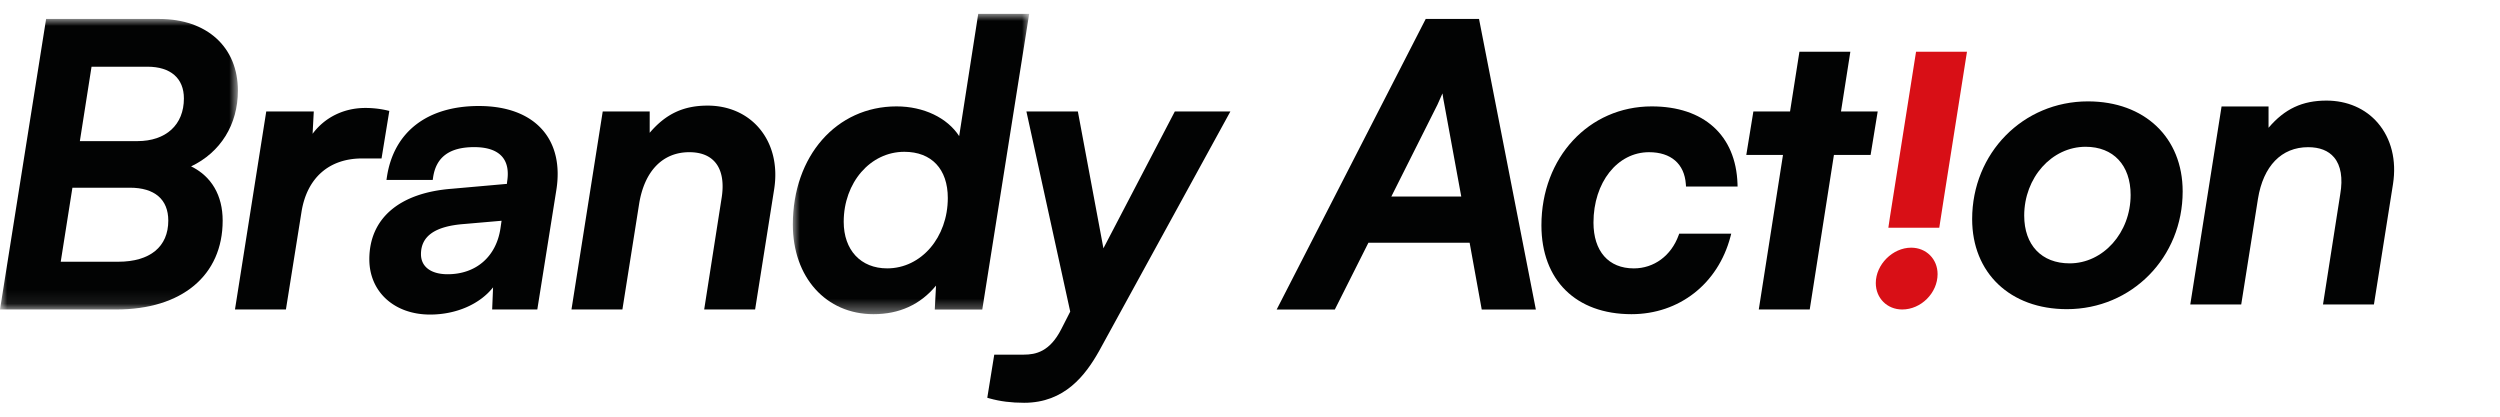 <svg width="180" height="30" viewBox="0 0 180 30" xmlns="http://www.w3.org/2000/svg" xmlns:xlink="http://www.w3.org/1999/xlink">
    <defs>
        <path id="9rvq4sa6ga" d="M0 0h17.129v20.918H0z"/>
        <path id="23shj0z99c" d="M0 0h17.016v21.62H0z"/>
    </defs>
    <g fill="none" fill-rule="evenodd">
        <g transform="translate(0 1.365)">
            <mask id="zn5bbzzvkb" fill="#fff">
                <use xlink:href="#9rvq4sa6ga"/>
            </mask>
            <path d="M5.214 12.15h4.14c1.781 0 2.763.842 2.763 2.37 0 1.881-1.315 2.96-3.607 2.96H4.373l.841-5.33zm5.404-8.712c1.667 0 2.623.833 2.623 2.285 0 1.896-1.285 3.073-3.354 3.073H5.75l.841-5.358h4.027zm3.141 7.176c2.119-1.006 3.37-3.013 3.37-5.452C17.129 2.026 14.905 0 11.46 0H3.32L0 20.918h8.37c4.726 0 7.662-2.451 7.662-6.398 0-1.816-.803-3.188-2.273-3.906z" fill="#020303" mask="url(#zn5bbzzvkb)"/>
        </g>
        <path d="m28.032 7.986-.17-.04a6.929 6.929 0 0 0-1.561-.173c-1.553 0-2.924.683-3.794 1.86l.085-1.607H19.17l-2.252 14.257h3.668l1.12-7.015c.388-2.453 1.98-3.86 4.369-3.86h1.396l.56-3.422zM32.23 19.745c-1.202 0-1.92-.54-1.92-1.443 0-1.308 1.02-2.018 3.117-2.174l2.686-.233-.077.526c-.297 2.05-1.755 3.324-3.805 3.324m2.248-12.113c-3.715 0-6.129 1.861-6.621 5.106l-.033.215h3.331l.024-.16c.21-1.481 1.18-2.2 2.962-2.2.945 0 1.625.235 2.022.7.355.418.473 1.017.348 1.793l-.014.153-3.972.352c-3.772.288-5.934 2.138-5.934 5.076 0 2.345 1.798 3.981 4.374 3.981 1.882 0 3.584-.751 4.535-1.96l-.065 1.595h3.25l1.373-8.617c.274-1.737-.06-3.217-.968-4.279-.982-1.148-2.577-1.755-4.612-1.755M50.948 7.604c-1.731 0-3.005.59-4.17 1.958V8.026h-3.382l-2.25 14.257h3.667l1.204-7.605c.381-2.364 1.697-3.72 3.61-3.72.832 0 1.462.248 1.872.735.489.581.643 1.495.444 2.646l-1.242 7.944h3.667l1.374-8.674c.264-1.702-.123-3.263-1.09-4.392-.892-1.04-2.207-1.613-3.704-1.613" fill="#020303"/>
        <g transform="translate(57.084 1)">
            <mask id="93n1nsldad" fill="#fff">
                <use xlink:href="#23shj0z99c"/>
            </mask>
            <path d="M11.158 13.255c0 2.842-1.918 5.068-4.366 5.068-1.9 0-3.129-1.316-3.129-3.353 0-2.827 1.917-5.04 4.365-5.04 1.96 0 3.13 1.243 3.13 3.325zM13.348 0l-1.372 8.8c-.852-1.316-2.555-2.14-4.51-2.14C3.14 6.66 0 10.237 0 15.167c0 3.8 2.388 6.454 5.808 6.454 1.862 0 3.373-.691 4.502-2.057l-.09 1.72h3.42L17.016 0h-3.668z" fill="#020303" mask="url(#93n1nsldad)"/>
        </g>
        <path d="m79.446 17.876-1.84-9.85h-3.705l3.155 14.41-.644 1.262c-.824 1.618-1.827 1.836-2.7 1.836h-2.126l-.502 3.105.161.046c.772.215 1.565.315 2.495.315 2.918 0 4.415-1.988 5.392-3.722l9.455-17.252h-4l-5.14 9.85zM100.175 14.152l3.323-6.618c.123-.26.248-.544.36-.809.04.291.091.575.13.763l1.223 6.664h-5.036zm2.476-12.787-10.73 20.919h4.187l2.417-4.806h7.288l.871 4.806h3.897L106.49 1.365h-3.838zM118.73 10.958c1.58 0 2.547.838 2.651 2.299l.012.174h3.713l-.006-.194c-.116-3.492-2.424-5.577-6.174-5.577-4.53 0-7.944 3.681-7.944 8.563 0 3.946 2.484 6.398 6.483 6.398 3.431 0 6.227-2.184 7.122-5.564l.062-.235h-3.746l-.045.123c-.534 1.468-1.77 2.379-3.225 2.379-1.818 0-2.903-1.234-2.903-3.298 0-2.89 1.719-5.068 4-5.068M135.194 8.026h-2.643l.674-4.3h-3.667l-.675 4.3h-2.64l-.51 3.129h2.642l-1.743 11.128h3.668l1.742-11.128h2.641z" fill="#020303"/>
        <path d="M136.958 22.283c1.358 0 2.548-1.19 2.548-2.548 0-1.084-.817-1.902-1.902-1.902-1.333 0-2.547 1.215-2.547 2.549 0 1.084.817 1.901 1.901 1.901" fill="#D80F16"/>
        <path d="M149.011 18.962c-2.016 0-3.268-1.317-3.268-3.438 0-2.733 1.982-4.956 4.421-4.956 2 0 3.241 1.328 3.241 3.466 0 2.717-1.971 4.928-4.394 4.928m1.321-11.663c-4.675 0-8.337 3.724-8.337 8.477 0 3.878 2.74 6.483 6.82 6.483 4.675 0 8.337-3.724 8.337-8.478 0-3.877-2.74-6.482-6.82-6.482M171.207 8.855c-.89-1.04-2.206-1.612-3.703-1.612-1.73 0-3.004.59-4.169 1.958V7.664h-3.382L157.7 21.922h3.668l1.205-7.605c.38-2.365 1.696-3.72 3.61-3.72.83 0 1.46.247 1.871.735.49.581.643 1.495.444 2.646l-1.242 7.944h3.667l1.374-8.674c.265-1.703-.123-3.263-1.09-4.393" fill="#020303"/>
        <path fill="#D80F16" d="m136.076 15.623-.115.775H139.627l.337-2.17 1.658-10.502h-3.667z"/>
    </g>
</svg>
